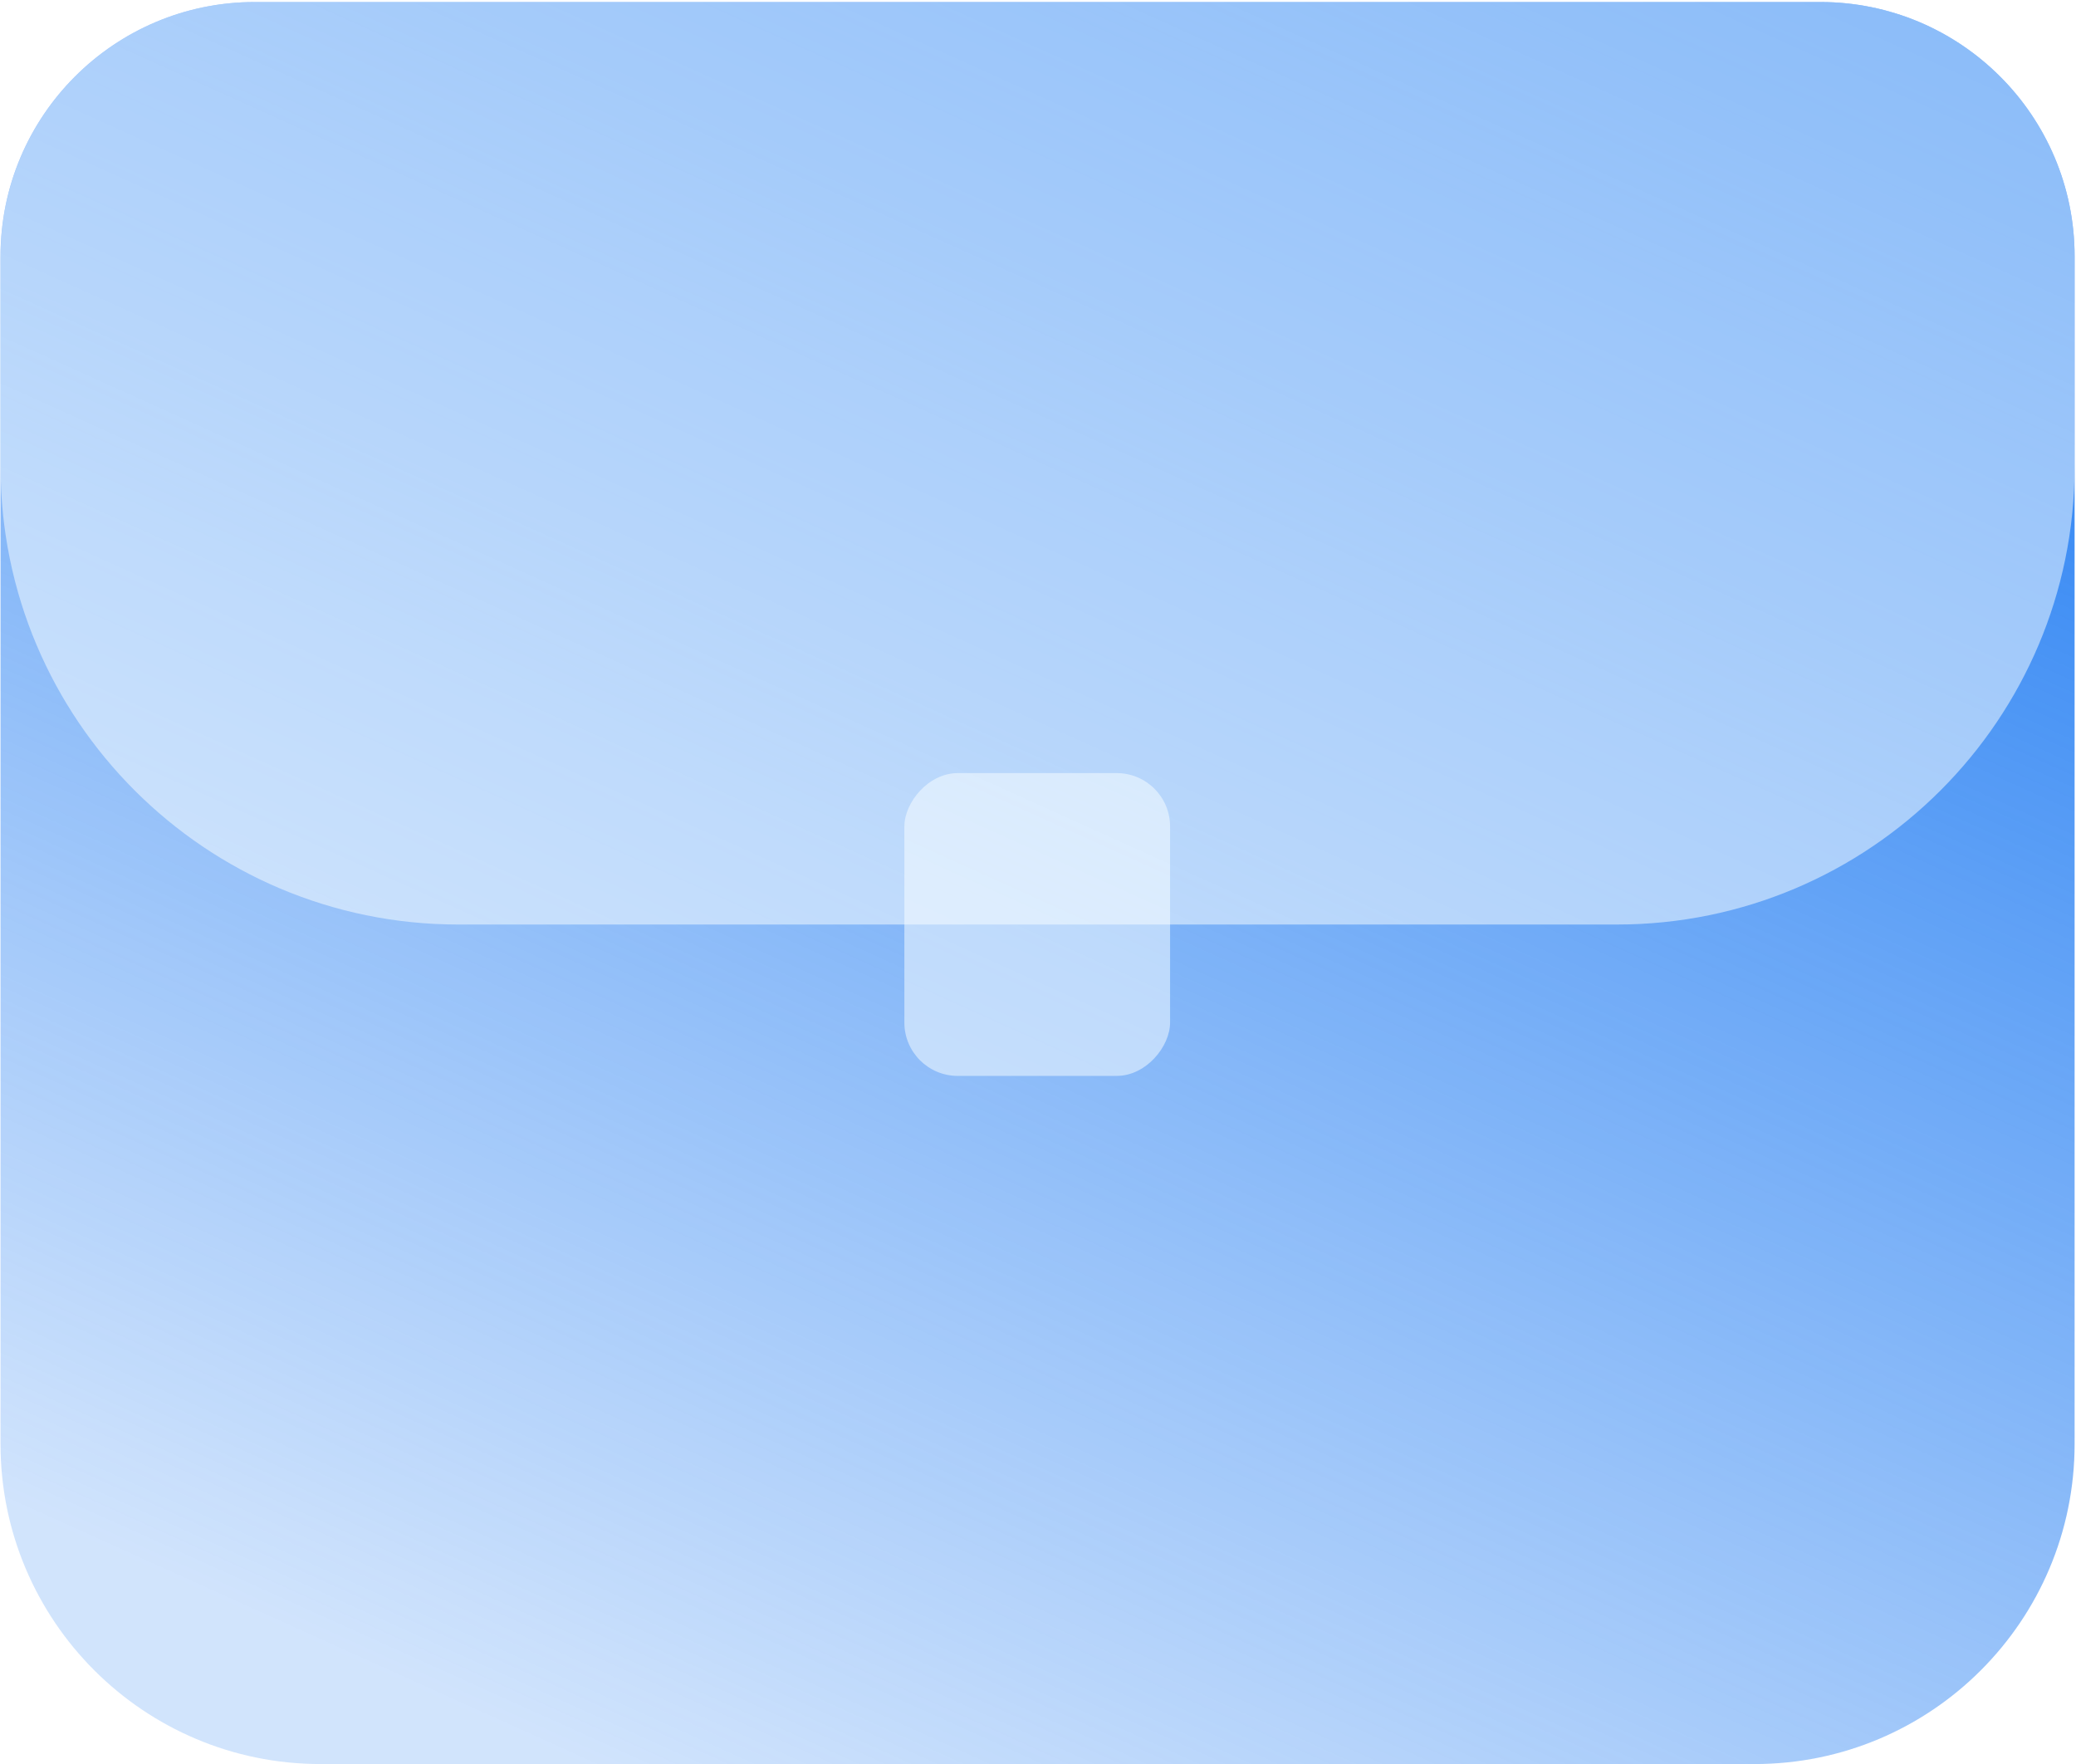 <svg width="326" height="277" viewBox="0 0 326 277" fill="none" xmlns="http://www.w3.org/2000/svg">
<path d="M325.781 40.256C325.781 18.199 307.9 0.318 285.843 0.318L40.018 0.318C17.961 0.318 0.08 18.199 0.08 40.256L0.08 226.714C0.08 254.473 22.584 276.977 50.344 276.977L275.518 276.977C303.278 276.977 325.781 254.473 325.781 226.714L325.781 40.256Z" fill="url(#paint0_linear_1221_193)"/>
<g filter="url(#filter0_b_1221_193)">
<path d="M253.893 145.162C293.596 145.162 325.781 112.977 325.781 73.274L325.781 40.252C325.781 18.195 307.9 0.314 285.843 0.314L40.026 0.314C17.969 0.314 0.089 18.195 0.089 40.252L0.089 73.274C0.089 112.977 32.274 145.162 71.977 145.162L253.893 145.162Z" fill="#FDFFFF" fill-opacity="0.5"/>
</g>
<g filter="url(#filter1_b_1221_193)">
<rect width="41.726" height="47.541" rx="8.375" transform="matrix(-1 0 0 1 183.742 121.387)" fill="#FDFFFF" fill-opacity="0.5"/>
</g>
<defs>
<filter id="filter0_b_1221_193" x="-5.307" y="-5.078" width="336.481" height="155.633" filterUnits="userSpaceOnUse" color-interpolation-filters="sRGB">
<feFlood flood-opacity="0" result="BackgroundImageFix"/>
<feGaussianBlur in="BackgroundImageFix" stdDeviation="2.696"/>
<feComposite in2="SourceAlpha" operator="in" result="effect1_backgroundBlur_1221_193"/>
<feBlend mode="normal" in="SourceGraphic" in2="effect1_backgroundBlur_1221_193" result="shape"/>
</filter>
<filter id="filter1_b_1221_193" x="136.623" y="115.994" width="52.512" height="58.327" filterUnits="userSpaceOnUse" color-interpolation-filters="sRGB">
<feFlood flood-opacity="0" result="BackgroundImageFix"/>
<feGaussianBlur in="BackgroundImageFix" stdDeviation="2.696"/>
<feComposite in2="SourceAlpha" operator="in" result="effect1_backgroundBlur_1221_193"/>
<feBlend mode="normal" in="SourceGraphic" in2="effect1_backgroundBlur_1221_193" result="shape"/>
</filter>
<linearGradient id="paint0_linear_1221_193" x1="325.781" y1="4.024" x2="183.786" y2="318.514" gradientUnits="userSpaceOnUse">
<stop stop-color="#1877F2"/>
<stop offset="1" stop-color="#1877F2" stop-opacity="0.2"/>
</linearGradient>
</defs>
</svg>
